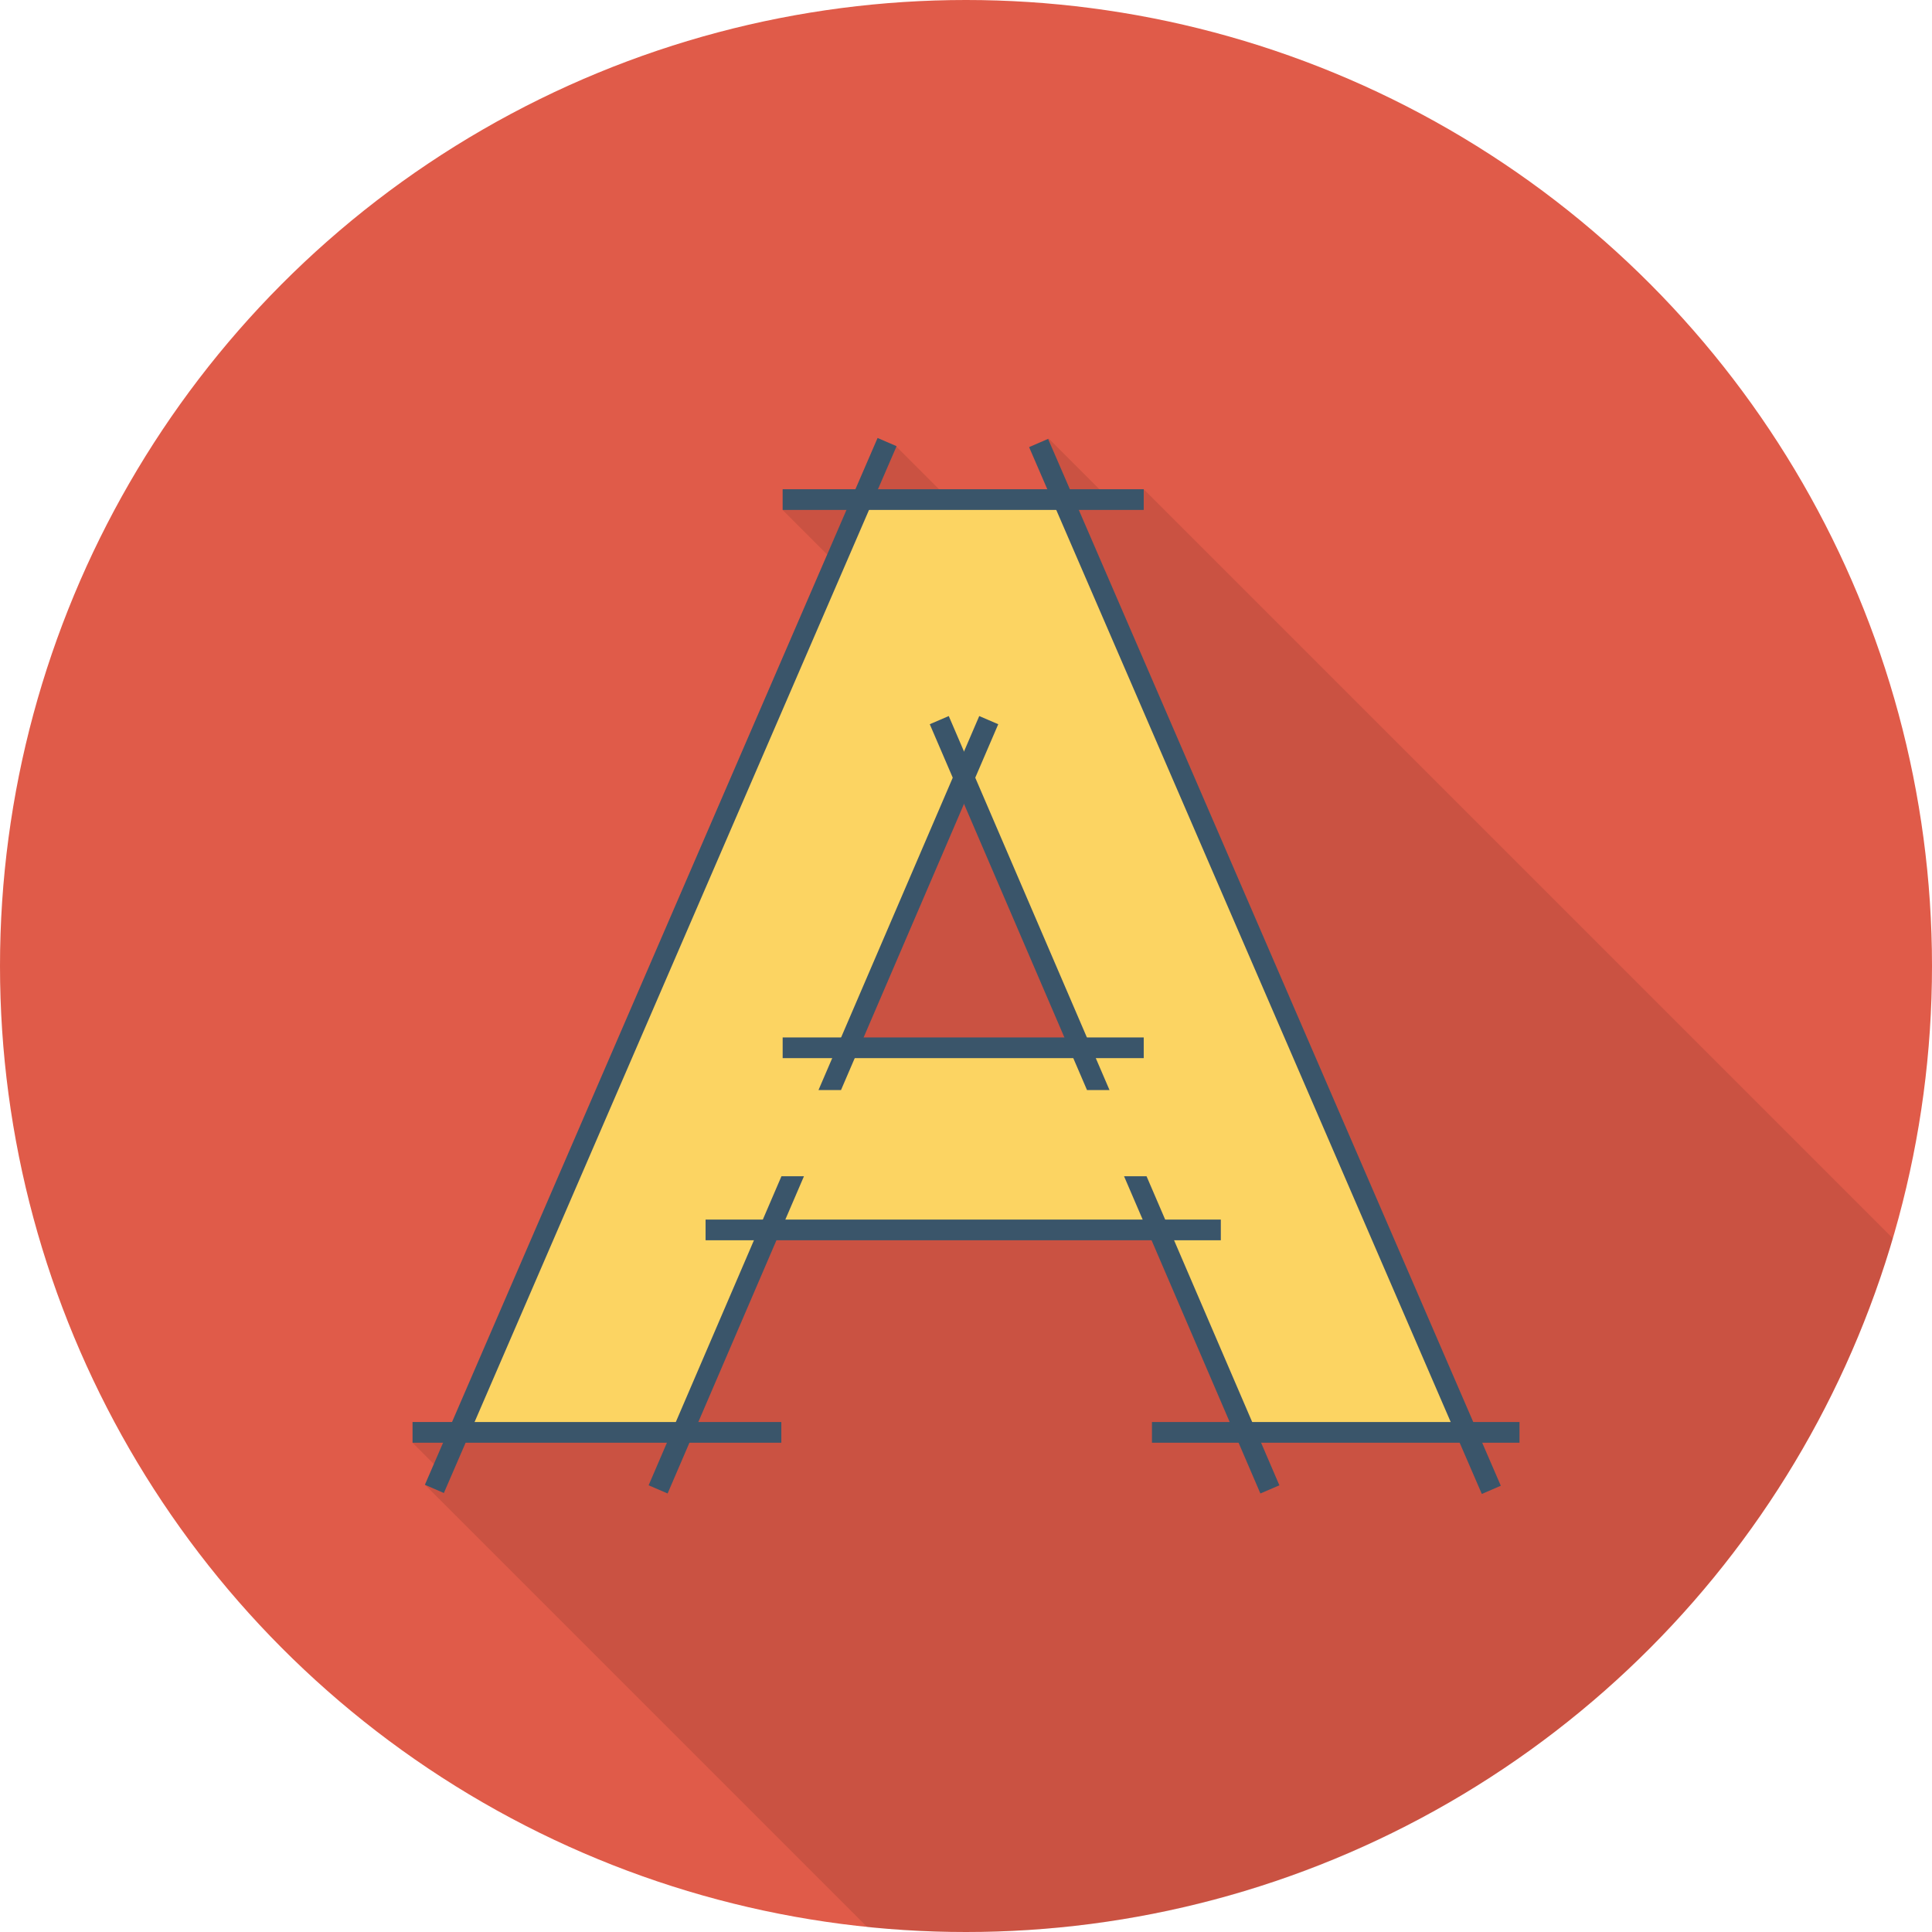 <?xml version="1.0" encoding="iso-8859-1"?>
<!-- Generator: Adobe Illustrator 19.0.0, SVG Export Plug-In . SVG Version: 6.00 Build 0)  -->
<svg version="1.1" id="Capa_1" xmlns="http://www.w3.org/2000/svg" xmlns:xlink="http://www.w3.org/1999/xlink" x="0px" y="0px"
	 viewBox="0 0 384 384" style="enable-background:new 0 0 384 384;" xml:space="preserve">
<circle style="fill:#E05B49;" cx="192" cy="192" r="192"/>
<path style="opacity:0.1;enable-background:new    ;" d="M376.21,246.13L227.32,97.24h-8.8l-10.08-10.08l-3.76,1.64l3.64,8.44
	h-21.68l-8.44-8.44l-3.76-1.64l-4.36,10.08h-14.52v4.12l8.88,8.88L90,282.64h-8v4.12l4.32,4.32l-1.76,4.12l87.809,87.809
	C178.823,383.664,185.372,384,192,384C279.235,384,352.834,325.802,376.21,246.13z"/>
<path style="fill:#FCD462;" d="M247.522,284.682l-17.244-40.034h-77.694l-17.244,40.034H91.336l80.089-185.364h40.034
	l80.089,185.364H247.522z M191.561,154.48l-23.33,53.824h46.4L191.561,154.48z"/>
<g>
	<rect x="155.56" y="206.2" style="fill:#3A556A;" width="71.764" height="4.112"/>
	<rect x="155.56" y="97.24" style="fill:#3A556A;" width="71.764" height="4.112"/>
	<rect x="140.24" y="242.4" style="fill:#3A556A;" width="102.408" height="4.112"/>
	<rect x="228.96" y="282.64" style="fill:#3A556A;" width="73.052" height="4.112"/>
	<rect x="82" y="282.64" style="fill:#3A556A;" width="73.296" height="4.112"/>
	
		<rect x="249.44" y="78.676" transform="matrix(-0.918 0.397 -0.397 -0.918 558.517 268.5)" style="fill:#3A556A;" width="4.112" height="226.648"/>
	
		<rect x="18.06" y="189.936" transform="matrix(-0.397 0.918 -0.918 -0.397 359.733 147.509)" style="fill:#3A556A;" width="226.648" height="4.112"/>
	<polygon style="fill:#3A556A;" points="220.522,216.654 188.574,142.321 184.798,143.944 216.049,216.654 	"/>
	<polygon style="fill:#3A556A;" points="223.416,233.794 250.512,296.84 254.288,295.217 227.889,233.794 	"/>
	<polygon style="fill:#3A556A;" points="167.158,216.654 198.408,143.944 194.632,142.321 162.684,216.654 	"/>
	<polygon style="fill:#3A556A;" points="155.317,233.794 128.918,295.217 132.694,296.84 159.79,233.794 	"/>
</g>
<g>
</g>
<g>
</g>
<g>
</g>
<g>
</g>
<g>
</g>
<g>
</g>
<g>
</g>
<g>
</g>
<g>
</g>
<g>
</g>
<g>
</g>
<g>
</g>
<g>
</g>
<g>
</g>
<g>
</g>
</svg>
